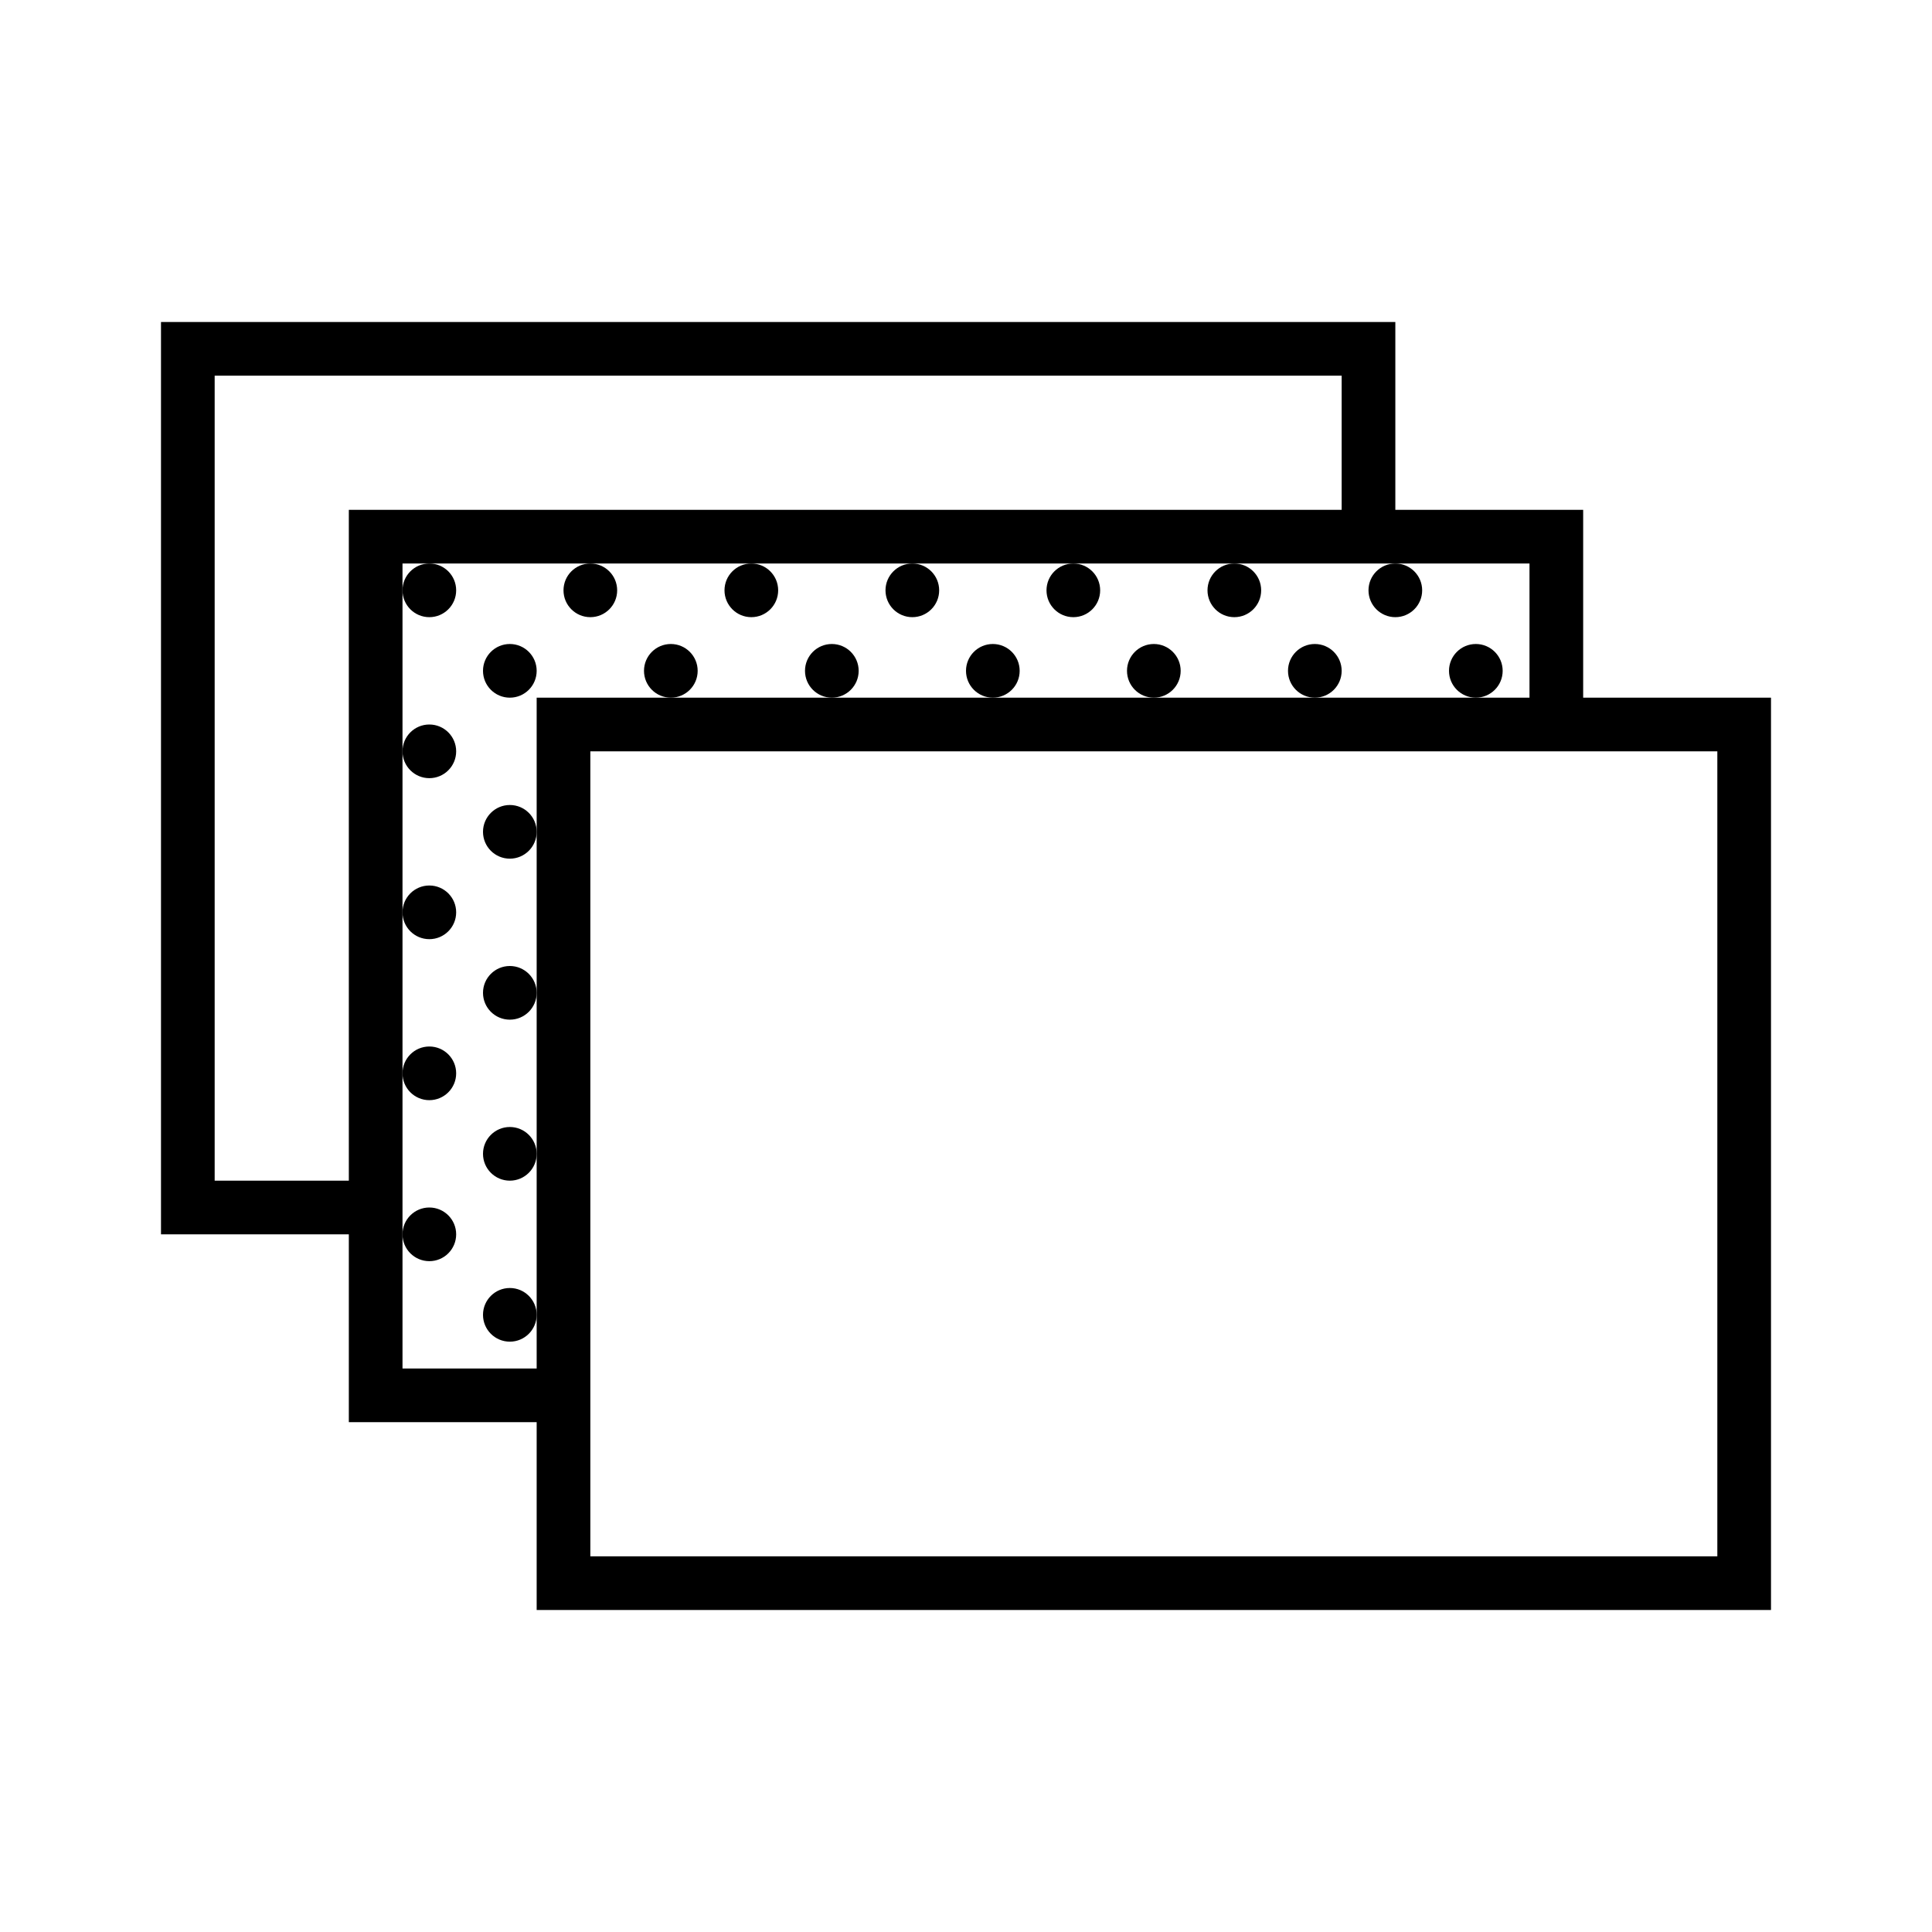 <?xml version="1.0" encoding="UTF-8" standalone="no"?>
<svg
   xmlns:dc="http://purl.org/dc/elements/1.1/"
   xmlns:cc="http://creativecommons.org/ns#"
   xmlns:rdf="http://www.w3.org/1999/02/22-rdf-syntax-ns#"
   xmlns:svg="http://www.w3.org/2000/svg"
   xmlns="http://www.w3.org/2000/svg"
   height="72"
   width="72"
   id="svg2"
   xml:space="preserve"
   enable-background="new 0 0 60 48"
   viewBox="0 0 72 72"
   y="0px"
   x="0px"
   version="1.1"><defs
     id="defs58" /><g
     transform="translate(6,12)"
     id="g4"><path
       id="path6"
       d="m 53,14 0,-7 -7,0 0,-7 -46,0 0,34 7,0 0,7 7,0 0,7 46,0 0,-34 -7,0 z M 2,32 2,2 44,2 44,7 7,7 7,32 2,32 Z m 7,7 0,-5 0,-6 0,-6 0,-6 0,-6 0,-1 1,0 6,0 6,0 6,0 6,0 6,0 6,0 5,0 0,5 -2,0 -6,0 -6,0 -6,0 -6,0 -6,0 -5,0 0,5 0,6 0,6 0,6 0,2 -5,0 z m 49,7 -42,0 0,-5 0,-25 37,0 5,0 0,30 z" /><circle
       id="circle8"
       r="1"
       cy="10"
       cx="34" /><circle
       id="circle10"
       r="1"
       cy="13"
       cx="37" /><circle
       id="circle12"
       r="1"
       cy="10"
       cx="40" /><circle
       id="circle14"
       r="1"
       cy="10"
       cx="46" /><circle
       id="circle16"
       r="1"
       cy="13"
       cx="43" /><circle
       id="circle18"
       r="1"
       cy="13"
       cx="49" /><circle
       id="circle20"
       r="1"
       cy="10"
       cx="28" /><circle
       id="circle22"
       r="1"
       cy="13"
       cx="31" /><circle
       id="circle24"
       r="1"
       cy="10"
       cx="10" /><circle
       id="circle26"
       r="1"
       cy="16"
       cx="10" /><circle
       id="circle28"
       r="1"
       cy="13"
       cx="13" /><circle
       id="circle30"
       r="1"
       cy="19"
       cx="13" /><circle
       id="circle32"
       r="1"
       cy="10"
       cx="16" /><circle
       id="circle34"
       r="1"
       cy="10"
       cx="22" /><circle
       id="circle36"
       r="1"
       cy="13"
       cx="19" /><circle
       id="circle38"
       r="1"
       cy="13"
       cx="25" /><circle
       id="circle40"
       r="1"
       cy="22"
       cx="10" /><circle
       id="circle42"
       r="1"
       cy="28"
       cx="10" /><circle
       id="circle44"
       r="1"
       cy="25"
       cx="13" /><circle
       id="circle46"
       r="1"
       cy="31"
       cx="13" /><circle
       id="circle48"
       r="1"
       cy="34"
       cx="10" /><circle
       id="circle50"
       r="1"
       cy="37"
       cx="13" /></g></svg>